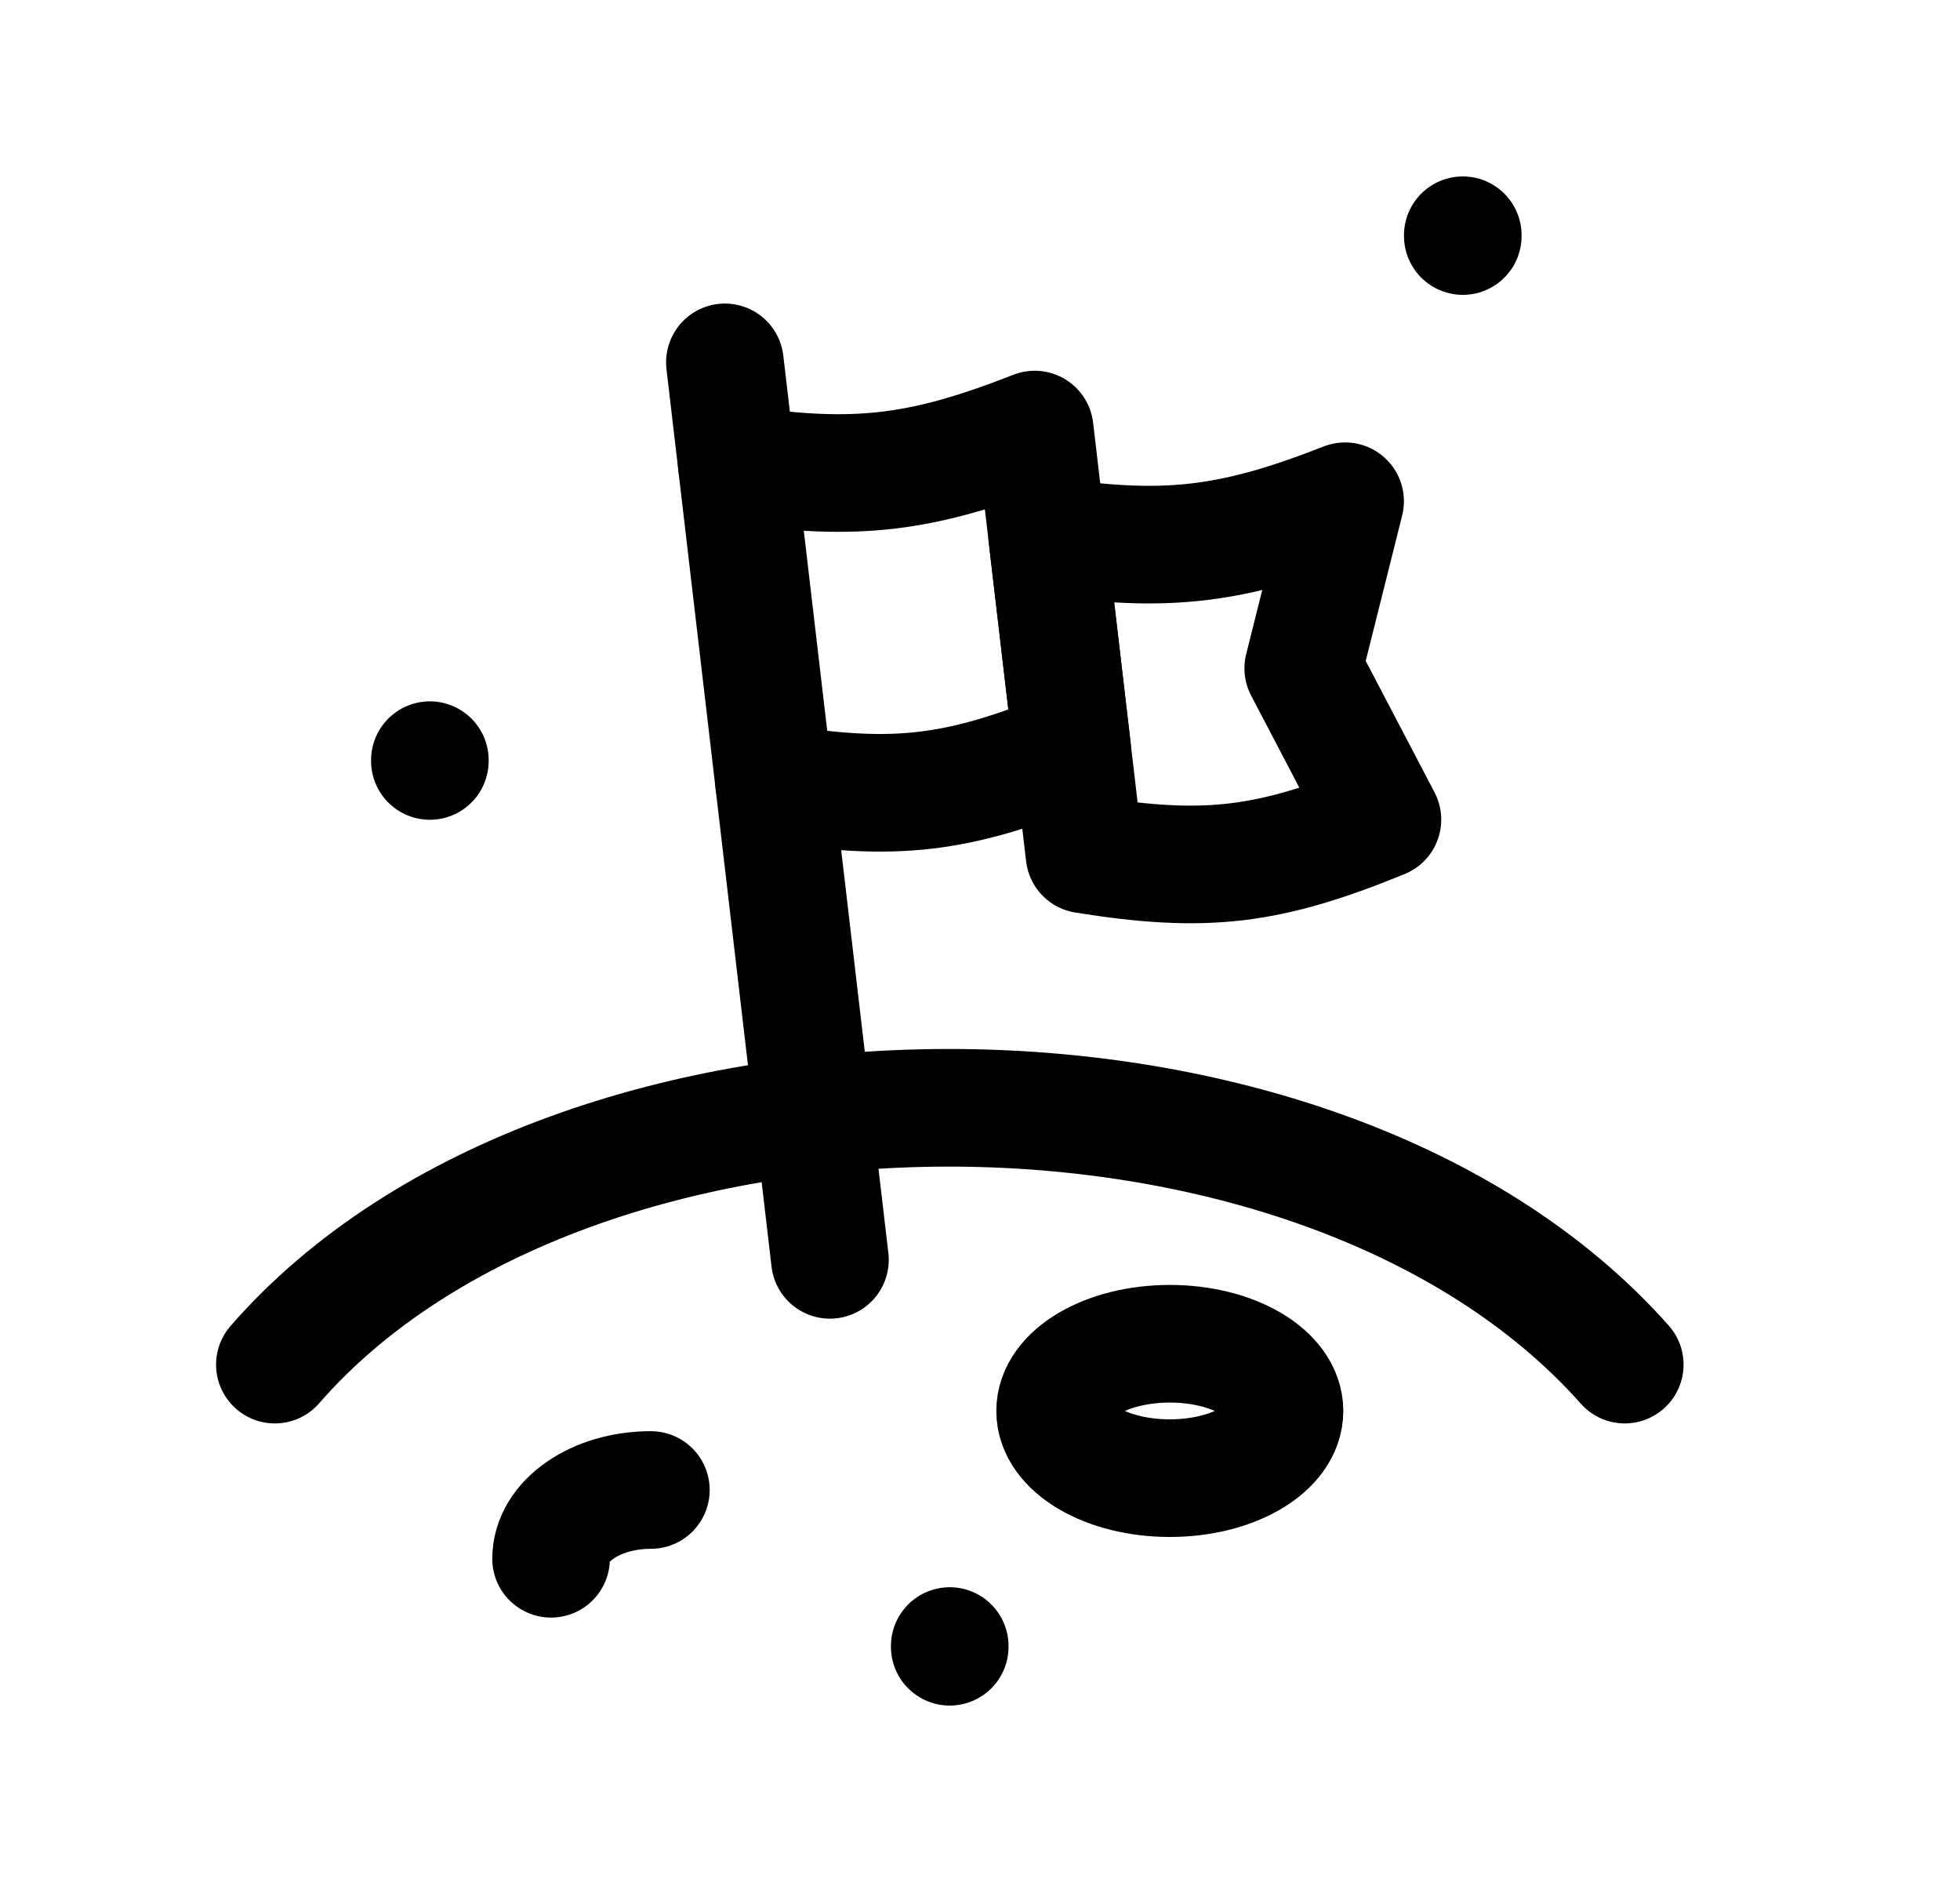 <svg width="25" height="24" viewBox="0 0 25 24" fill="none" xmlns="http://www.w3.org/2000/svg">
<path d="M3.506 17.402C7.284 13.066 16.822 13.005 20.724 17.402" stroke="black" stroke-width="1.5" stroke-linecap="round" stroke-linejoin="round"/>
<path d="M10.586 16.066L9.246 4.621" stroke="black" stroke-width="1.5" stroke-linecap="round" stroke-linejoin="round"/>
<path d="M9.398 5.923C10.929 6.146 11.76 6.041 13.198 5.478L13.674 9.538C12.228 10.129 11.426 10.233 9.874 9.983" stroke="black" stroke-width="1.5" stroke-linecap="round" stroke-linejoin="round"/>
<path d="M17.157 6.392C15.719 6.955 14.888 7.059 13.357 6.836L13.833 10.896C15.385 11.147 16.187 11.043 17.633 10.452L16.623 8.523L17.157 6.392Z" stroke="black" stroke-width="1.5" stroke-linecap="round" stroke-linejoin="round"/>
<path d="M7.029 19.878C7.029 19.394 7.599 19.001 8.302 19.001" stroke="black" stroke-width="1.5" stroke-linecap="round" stroke-linejoin="round"/>
<ellipse cx="14.921" cy="17.993" rx="1.463" ry="0.857" stroke="black" stroke-width="1.5" stroke-linecap="round" stroke-linejoin="round"/>
<path d="M12.114 20.991V21" stroke="black" stroke-width="1.5" stroke-linecap="round" stroke-linejoin="round"/>
<path d="M5.483 9.694V9.704" stroke="black" stroke-width="1.5" stroke-linecap="round" stroke-linejoin="round"/>
<path d="M18.658 3V3.01" stroke="black" stroke-width="1.5" stroke-linecap="round" stroke-linejoin="round"/>
</svg>